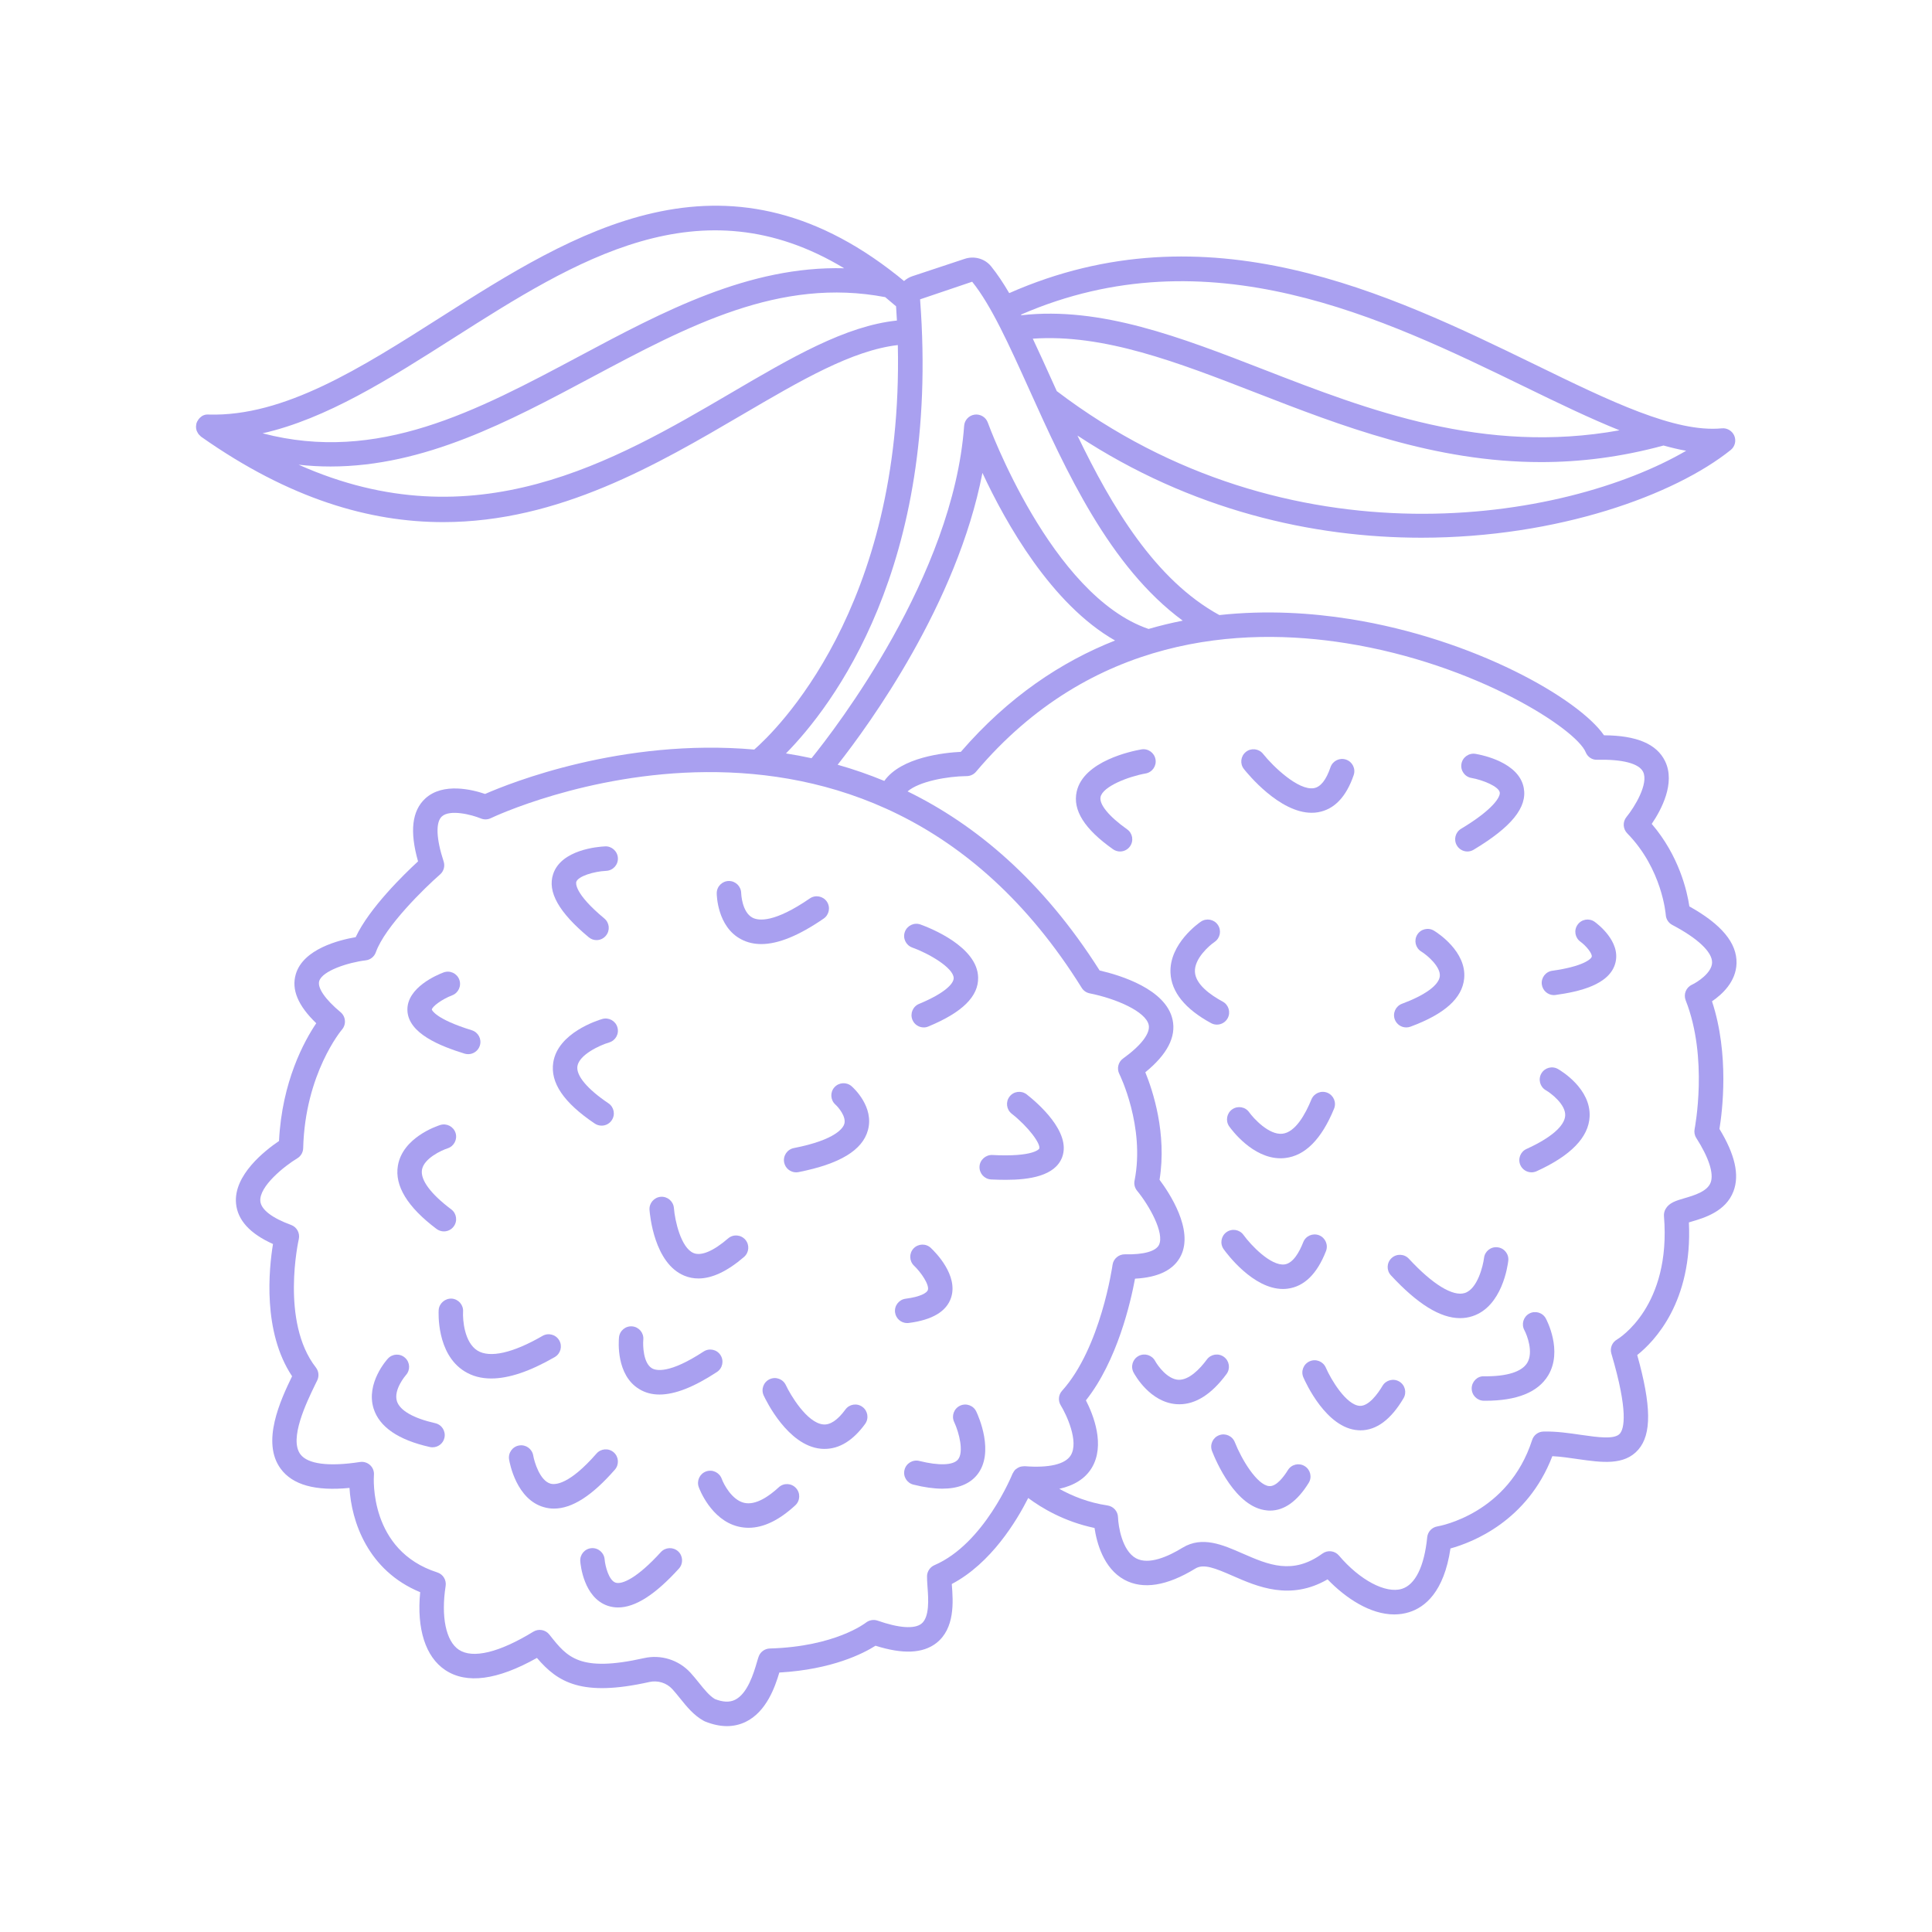 <svg xmlns="http://www.w3.org/2000/svg" xmlns:xlink="http://www.w3.org/1999/xlink" width="400" zoomAndPan="magnify" viewBox="0 0 300 300" height="400" preserveAspectRatio="xMidYMid meet" version="1.0"><defs><clipPath id="6cb60cce69"><path d="M 30.434 31.949 L 269.641 31.949 L 269.641 268.031 L 30.434 268.031 Z M 30.434 31.949 " clip-rule="nonzero"/></clipPath></defs><g clip-path="url(#6cb60cce69)"><path fill="#a9a0f0" d="M 265.629 183.625 C 265.105 185.02 263.059 185.621 261.559 186.059 C 260.227 186.449 259.172 186.762 258.617 187.754 C 258.434 188.082 258.352 188.461 258.379 188.828 C 259.527 202.836 251.418 207.801 251.086 208 C 250.32 208.438 249.957 209.344 250.211 210.18 C 252.887 219.234 252.184 221.859 251.531 222.613 C 250.715 223.555 248.082 223.176 245.531 222.809 C 243.73 222.547 241.707 222.242 239.684 222.289 C 238.867 222.301 238.156 222.828 237.91 223.602 C 234.219 235.023 223.641 236.945 223.195 237.02 C 222.352 237.16 221.699 237.848 221.617 238.703 C 221.164 243.223 219.77 246.07 217.68 246.715 C 215.18 247.492 211.148 245.367 207.906 241.539 C 207.27 240.785 206.152 240.652 205.344 241.238 C 200.703 244.617 196.938 242.965 192.941 241.223 C 189.863 239.871 186.684 238.48 183.645 240.316 C 181.449 241.668 178.41 243.047 176.406 241.973 C 174.234 240.793 173.648 236.973 173.605 235.602 C 173.582 234.684 172.902 233.914 171.988 233.77 C 168.934 233.32 166.422 232.258 164.484 231.184 C 166.82 230.664 168.512 229.59 169.512 227.953 C 171.664 224.414 169.773 219.691 168.621 217.445 C 173.48 211.316 175.562 202.234 176.246 198.551 C 179.906 198.363 182.301 197.164 183.375 194.977 C 185.355 190.922 181.59 185.25 180.055 183.195 C 181.211 175.996 179.008 169.355 177.844 166.5 C 181.234 163.742 182.656 161.008 182.078 158.344 C 181.047 153.578 173.938 151.43 170.75 150.695 C 161.914 136.758 151.535 128.066 140.926 122.887 C 142.758 121.32 147.109 120.543 150.117 120.512 C 150.668 120.508 151.195 120.262 151.551 119.84 C 169.477 98.613 192.719 97.266 209.062 99.883 C 229.23 103.098 244.77 113.211 246.223 116.801 C 246.52 117.531 247.215 118.023 248.031 117.977 C 251.922 117.883 254.504 118.547 255.141 119.852 C 256.039 121.691 253.789 125.363 252.559 126.859 C 251.945 127.609 251.996 128.699 252.672 129.395 C 258.121 134.949 258.652 141.992 258.66 142.059 C 258.699 142.723 259.086 143.316 259.668 143.621 C 263.629 145.703 265.891 147.84 265.852 149.473 C 265.816 151.086 263.52 152.539 262.719 152.91 C 261.805 153.332 261.383 154.395 261.754 155.336 C 265.289 164.285 263.16 175.195 263.141 175.309 C 263.043 175.789 263.133 176.293 263.398 176.703 C 265.355 179.77 266.148 182.23 265.629 183.625 Z M 145.098 243.039 C 144.434 243.328 143.988 243.973 143.949 244.699 C 143.938 245.121 143.973 245.723 144.023 246.418 C 144.156 248.184 144.379 251.125 143.062 252.141 C 141.965 252.98 139.555 252.801 136.277 251.652 C 135.656 251.438 134.965 251.562 134.445 251.973 C 134.402 252.008 129.707 255.688 119.539 255.977 C 118.789 255.996 118.113 256.465 117.832 257.16 C 117.75 257.375 117.641 257.73 117.508 258.184 C 117.047 259.75 116.09 263.004 114.117 263.953 C 113.281 264.359 112.258 264.316 111.012 263.828 C 110.16 263.328 109.367 262.344 108.527 261.297 C 108.09 260.758 107.652 260.215 107.199 259.719 L 107.195 259.719 C 105.383 257.746 102.625 256.879 99.996 257.473 C 89.98 259.719 88.074 257.309 85.434 253.98 L 85.293 253.805 C 84.699 253.055 83.641 252.867 82.816 253.367 C 77.516 256.613 73.41 257.605 71.246 256.168 C 69.242 254.832 68.457 251.039 69.199 246.262 C 69.34 245.336 68.793 244.445 67.902 244.164 C 57.309 240.77 58.027 229.516 58.062 229.043 C 58.117 228.465 57.895 227.891 57.465 227.5 C 57.039 227.105 56.453 226.93 55.883 227.02 C 51.051 227.766 47.773 227.344 46.641 225.816 C 44.859 223.414 47.594 217.781 48.906 215.066 L 49.27 214.324 C 49.574 213.672 49.492 212.91 49.047 212.34 C 43.52 205.25 46.363 192.551 46.395 192.418 C 46.609 191.484 46.098 190.535 45.199 190.207 C 42.25 189.133 40.551 187.828 40.426 186.531 C 40.203 184.227 44.191 181.047 46.156 179.867 C 46.715 179.535 47.062 178.941 47.078 178.289 C 47.371 166.691 53.043 159.93 53.105 159.871 C 53.43 159.488 53.602 158.984 53.555 158.473 C 53.52 157.969 53.273 157.5 52.883 157.172 C 50.5 155.188 49.262 153.387 49.566 152.348 C 50.043 150.746 54.066 149.449 56.789 149.121 C 57.508 149.039 58.117 148.551 58.359 147.871 C 59.777 143.859 66.039 137.781 68.332 135.785 C 68.91 135.281 69.125 134.488 68.887 133.762 C 67.73 130.234 67.629 127.691 68.605 126.785 C 69.852 125.637 73.223 126.496 74.664 127.09 C 75.168 127.297 75.73 127.281 76.219 127.043 C 76.797 126.762 134.379 99.473 167.965 153.387 C 168.238 153.832 168.684 154.141 169.203 154.246 C 173.309 155.066 177.918 157.062 178.371 159.152 C 178.645 160.441 177.199 162.34 174.391 164.363 C 173.633 164.906 173.391 165.922 173.805 166.758 C 173.852 166.832 177.84 174.938 176.172 183.328 C 176.059 183.887 176.207 184.465 176.57 184.902 C 178.469 187.207 180.855 191.477 179.965 193.309 C 179.469 194.309 177.555 194.836 174.688 194.77 C 173.738 194.746 172.887 195.449 172.754 196.406 C 172.738 196.539 170.93 209.285 164.918 215.957 C 164.352 216.578 164.27 217.508 164.715 218.227 C 165.539 219.551 167.586 223.828 166.266 225.98 C 165.414 227.375 162.879 227.965 159.125 227.672 C 159.105 227.672 159.082 227.676 159.059 227.676 C 158.977 227.672 158.91 227.684 158.836 227.691 C 158.68 227.699 158.527 227.73 158.379 227.773 C 158.312 227.797 158.242 227.832 158.176 227.863 C 158.027 227.93 157.887 228.02 157.762 228.129 C 157.727 228.16 157.68 228.176 157.652 228.203 C 157.629 228.219 157.629 228.25 157.605 228.262 C 157.48 228.402 157.371 228.559 157.289 228.738 C 157.266 228.773 157.234 228.805 157.223 228.84 C 157.223 228.848 157.215 228.855 157.215 228.863 C 157.168 228.969 152.824 239.719 145.098 243.039 Z M 137.316 121.262 C 134.898 120.262 132.48 119.43 130.07 118.75 C 135.039 112.441 148.621 93.734 152.551 73.43 C 156.176 81.215 163.262 93.832 173.145 99.457 C 164.848 102.734 156.613 108.168 149.199 116.746 C 146.648 116.875 139.926 117.562 137.316 121.262 Z M 142.875 46.57 C 142.875 46.539 142.875 46.52 142.875 46.48 L 150.957 43.746 C 153.922 47.422 156.672 53.516 159.859 60.566 C 165.449 72.953 172.27 88.012 183.656 96.375 C 181.902 96.723 180.129 97.145 178.352 97.664 C 163.195 92.504 153.484 65.898 153.387 65.621 C 153.086 64.777 152.23 64.266 151.344 64.383 C 150.453 64.504 149.77 65.238 149.711 66.125 C 148.035 89.434 129.695 113.195 126.016 117.734 C 124.684 117.445 123.363 117.199 122.043 116.992 C 129.145 109.777 146.012 88.035 142.875 46.57 Z M 113.398 61.086 C 95.441 71.605 73.676 84.344 46.371 72.16 C 48.039 72.348 49.688 72.438 51.316 72.438 C 65.914 72.438 79.016 65.453 91.805 58.625 C 106.859 50.594 121.094 43.012 137.457 46.141 C 138.012 46.594 138.574 47.074 139.141 47.562 C 139.191 48.305 139.234 49.039 139.273 49.773 C 131.289 50.602 122.949 55.48 113.398 61.086 Z M 70.48 52.457 C 89.305 40.477 108.699 28.16 131.082 41.656 C 116.281 41.277 102.961 48.371 90.016 55.281 C 73.965 63.844 58.699 71.984 40.773 67.285 C 50.68 65.043 60.363 58.898 70.48 52.457 Z M 236.703 60.031 C 241.953 62.59 246.883 64.969 251.477 66.816 C 230.43 70.625 212.406 63.664 196.336 57.422 C 183.289 52.352 170.938 47.562 158.594 48.949 C 158.578 48.918 158.562 48.891 158.539 48.852 C 187.676 36.191 214.809 49.379 236.703 60.031 Z M 164.094 60.73 C 163.832 60.152 163.574 59.574 163.316 59.012 C 162.301 56.758 161.328 54.613 160.371 52.59 C 171.387 51.812 182.863 56.258 194.965 60.961 C 208.211 66.105 222.734 71.754 239.305 71.754 C 245.355 71.754 251.684 70.984 258.312 69.18 C 259.508 69.508 260.688 69.797 261.828 69.996 C 242.98 80.969 200.207 88.176 164.094 60.73 Z M 265.84 155.484 C 267.402 154.422 269.574 152.445 269.648 149.574 C 269.723 146.43 267.328 143.539 262.324 140.746 C 261.984 138.445 260.754 132.922 256.48 127.934 C 257.934 125.801 260.211 121.602 258.551 118.191 C 257.254 115.523 254.141 114.203 249.07 114.176 C 245.148 108.496 228.984 99.215 209.664 96.129 C 203.602 95.168 196.648 94.715 189.344 95.508 C 179.352 90.043 172.625 78.68 167.305 67.633 C 184.969 79.258 203.832 83.496 220.719 83.496 C 241.953 83.488 260.062 76.84 268.738 69.879 C 269.391 69.359 269.625 68.461 269.309 67.684 C 268.996 66.914 268.195 66.43 267.371 66.512 C 260.113 67.215 250.031 62.301 238.363 56.613 C 215.676 45.578 187.543 31.914 156.711 45.516 C 155.797 43.961 154.871 42.559 153.906 41.367 C 152.941 40.164 151.289 39.695 149.793 40.195 L 141.676 42.887 C 141.18 43.047 140.746 43.316 140.379 43.641 C 140.027 43.359 139.688 43.062 139.348 42.797 C 139.34 42.789 139.332 42.781 139.324 42.781 C 112.316 21.34 89.051 36.141 68.441 49.254 C 55.965 57.199 44.109 64.719 32.383 64.371 C 31.836 64.324 31.383 64.531 31.047 64.867 C 31.039 64.867 31.039 64.875 31.035 64.875 C 30.887 65.023 30.758 65.191 30.664 65.387 C 30.648 65.422 30.609 65.445 30.598 65.48 C 30.59 65.504 30.59 65.527 30.582 65.555 C 30.566 65.594 30.535 65.621 30.523 65.668 C 30.477 65.809 30.469 65.949 30.457 66.082 C 30.457 66.141 30.434 66.188 30.434 66.238 C 30.434 66.469 30.469 66.684 30.543 66.898 C 30.566 66.949 30.598 67 30.625 67.055 C 30.691 67.203 30.773 67.344 30.879 67.469 C 30.93 67.535 30.996 67.578 31.055 67.641 C 31.113 67.699 31.16 67.766 31.234 67.816 C 44.977 77.5 57.441 81.074 68.805 81.074 C 86.797 81.074 102.047 72.133 115.32 64.355 C 124.387 59.047 132.305 54.406 139.414 53.582 C 140.324 94.543 120.234 113.684 117.121 116.391 C 96.598 114.59 79.125 121.617 75.324 123.285 C 73.418 122.633 68.805 121.441 66.031 123.996 C 63.965 125.91 63.594 129.105 64.914 133.754 C 62.742 135.754 57.352 140.996 55.23 145.52 C 52.613 145.973 47.09 147.367 45.934 151.258 C 45.223 153.645 46.262 156.152 49.109 158.887 C 47.27 161.605 43.785 167.91 43.324 177.176 C 41.176 178.629 36.23 182.469 36.652 186.887 C 36.898 189.469 38.824 191.574 42.391 193.168 C 41.762 197 40.746 206.785 45.355 213.703 C 43.562 217.402 40.523 223.934 43.594 228.078 C 45.438 230.574 48.945 231.562 54.27 231.043 C 54.562 236.203 57.094 243.875 65.246 247.234 C 64.684 252.922 66.07 257.289 69.141 259.328 C 72.445 261.527 77.227 260.898 83.375 257.441 C 86.629 261.254 90.355 263.523 100.832 261.18 C 102.129 260.891 103.5 261.305 104.398 262.285 C 104.801 262.723 105.184 263.203 105.57 263.68 C 106.629 264.996 107.727 266.363 109.27 267.207 C 109.336 267.242 109.402 267.273 109.469 267.305 C 110.664 267.785 111.797 268.031 112.871 268.031 C 113.895 268.031 114.867 267.809 115.77 267.379 C 119.02 265.805 120.352 261.93 121.012 259.711 C 129.227 259.238 134.062 256.746 135.949 255.547 C 140.191 256.887 143.277 256.754 145.367 255.152 C 148.316 252.883 148 248.656 147.805 246.129 C 147.805 246.07 147.797 246.012 147.797 245.961 C 153.898 242.75 157.875 236.152 159.66 232.609 C 161.715 234.141 165.242 236.277 169.957 237.262 C 170.293 239.504 171.328 243.527 174.59 245.301 C 177.477 246.863 181.188 246.277 185.621 243.559 C 186.906 242.785 188.66 243.492 191.422 244.699 C 195.23 246.367 200.34 248.605 206.145 245.242 C 208.984 248.184 212.777 250.688 216.5 250.688 C 217.277 250.688 218.051 250.578 218.805 250.34 C 221.223 249.594 224.219 247.25 225.227 240.445 C 228.621 239.508 237.168 236.211 241.047 226.113 C 242.352 226.18 243.688 226.371 244.992 226.566 C 248.711 227.098 252.227 227.602 254.398 225.098 C 256.477 222.703 256.43 218.277 254.227 210.41 C 256.898 208.289 262.836 202.152 262.25 189.816 C 262.383 189.773 262.508 189.734 262.629 189.699 C 264.637 189.113 267.996 188.125 269.18 184.961 C 270.125 182.438 269.41 179.273 266.996 175.301 C 267.426 172.66 268.566 163.758 265.84 155.484 " fill-opacity="1" fill-rule="nonzero"/></g><path fill="#a9a0f0" d="M 91.418 145.535 C 91.773 145.832 92.195 145.98 92.625 145.98 C 93.176 145.98 93.715 145.742 94.086 145.289 C 94.762 144.48 94.648 143.289 93.84 142.621 C 89.09 138.668 89.438 137.09 89.488 136.926 C 89.777 136.066 92.18 135.316 94.145 135.223 C 95.191 135.172 96 134.281 95.945 133.234 C 95.895 132.184 94.977 131.367 93.961 131.426 C 92.84 131.477 87.16 131.93 85.895 135.719 C 84.969 138.469 86.777 141.68 91.418 145.535 " fill-opacity="1" fill-rule="nonzero"/><path fill="#a9a0f0" d="M 72.141 163.609 C 72.328 163.66 72.512 163.691 72.707 163.691 C 73.512 163.691 74.262 163.164 74.516 162.348 C 74.824 161.348 74.262 160.289 73.262 159.977 C 67.492 158.195 67.055 156.781 67.055 156.773 C 67.094 156.305 68.59 155.172 70.215 154.551 C 71.188 154.18 71.684 153.082 71.312 152.102 C 70.941 151.125 69.852 150.629 68.863 151.004 C 67.91 151.363 63.148 153.34 63.262 156.883 C 63.379 160.488 68.383 162.445 72.141 163.609 " fill-opacity="1" fill-rule="nonzero"/><path fill="#a9a0f0" d="M 115.098 145.859 C 116.031 146.352 117.07 146.594 118.211 146.594 C 120.848 146.594 124.051 145.281 127.898 142.637 C 128.762 142.043 128.98 140.863 128.391 139.996 C 127.797 139.137 126.609 138.914 125.75 139.508 C 120.27 143.273 117.832 143 116.859 142.504 C 115.188 141.633 115.09 138.723 115.09 138.684 C 115.074 137.641 114.23 136.801 113.191 136.801 C 113.184 136.801 113.184 136.801 113.176 136.801 C 112.133 136.809 111.285 137.66 111.293 138.715 C 111.293 138.922 111.359 143.91 115.098 145.859 " fill-opacity="1" fill-rule="nonzero"/><path fill="#a9a0f0" d="M 94.582 161.875 C 95.59 161.578 96.168 160.523 95.871 159.523 C 95.582 158.516 94.523 157.938 93.523 158.227 C 92.82 158.434 86.629 160.367 85.91 164.973 C 85.418 168.117 87.531 171.223 92.359 174.469 C 92.684 174.684 93.055 174.789 93.418 174.789 C 94.027 174.789 94.629 174.5 94.992 173.949 C 95.578 173.082 95.348 171.906 94.48 171.32 C 91.195 169.109 89.438 167.012 89.66 165.559 C 89.934 163.793 93.094 162.312 94.582 161.875 " fill-opacity="1" fill-rule="nonzero"/><path fill="#a9a0f0" d="M 67.789 190.832 C 68.133 191.082 68.531 191.211 68.926 191.211 C 69.504 191.211 70.074 190.949 70.445 190.453 C 71.074 189.617 70.91 188.422 70.074 187.793 C 66.879 185.398 65.262 183.211 65.523 181.645 C 65.816 179.875 68.57 178.613 69.512 178.309 C 70.504 177.992 71.051 176.922 70.742 175.93 C 70.422 174.93 69.363 174.375 68.355 174.691 C 67.762 174.879 62.527 176.656 61.785 181 C 61.25 184.121 63.27 187.438 67.789 190.832 " fill-opacity="1" fill-rule="nonzero"/><path fill="#a9a0f0" d="M 67.582 220.992 C 64.203 220.227 62.098 219.027 61.637 217.586 C 61.066 215.793 62.984 213.578 63.031 213.523 C 63.734 212.746 63.684 211.555 62.91 210.848 C 62.141 210.137 60.941 210.188 60.234 210.961 C 60.086 211.117 56.781 214.777 58.012 218.715 C 58.91 221.574 61.844 223.594 66.746 224.691 C 66.887 224.727 67.027 224.734 67.168 224.734 C 68.035 224.734 68.82 224.141 69.012 223.258 C 69.242 222.234 68.605 221.219 67.582 220.992 " fill-opacity="1" fill-rule="nonzero"/><path fill="#a9a0f0" d="M 86.836 208.129 C 86.309 207.223 85.152 206.91 84.242 207.438 C 79.652 210.094 76.062 210.906 74.145 209.723 C 72.098 208.461 71.832 204.926 71.906 203.664 C 71.973 202.621 71.18 201.715 70.133 201.648 C 69.117 201.598 68.184 202.383 68.117 203.426 C 68.102 203.703 67.738 210.219 72.133 212.938 C 73.32 213.68 74.707 214.051 76.285 214.051 C 79.016 214.051 82.312 212.938 86.145 210.723 C 87.051 210.195 87.363 209.039 86.836 208.129 " fill-opacity="1" fill-rule="nonzero"/><path fill="#a9a0f0" d="M 95.48 228.203 C 96.168 227.41 96.09 226.211 95.301 225.52 C 94.508 224.832 93.316 224.918 92.625 225.707 C 88.395 230.547 86.219 230.582 85.488 230.383 C 83.832 229.922 82.965 226.996 82.797 226 C 82.617 224.973 81.645 224.273 80.609 224.453 C 79.578 224.621 78.883 225.602 79.051 226.633 C 79.156 227.27 80.215 232.836 84.449 234.031 C 84.961 234.18 85.488 234.254 86.02 234.254 C 88.828 234.254 91.938 232.258 95.48 228.203 " fill-opacity="1" fill-rule="nonzero"/><path fill="#a9a0f0" d="M 102.613 241.016 C 98.965 245.023 96.594 246.086 95.582 245.75 C 94.516 245.387 93.969 243.121 93.887 242.141 C 93.805 241.102 92.887 240.316 91.848 240.398 C 90.801 240.48 90.023 241.395 90.105 242.438 C 90.148 243.016 90.645 248.066 94.352 249.34 C 94.879 249.52 95.422 249.605 95.984 249.605 C 98.637 249.605 101.746 247.621 105.422 243.57 C 106.125 242.793 106.066 241.594 105.297 240.887 C 104.516 240.184 103.316 240.242 102.613 241.016 " fill-opacity="1" fill-rule="nonzero"/><path fill="#a9a0f0" d="M 120.918 230.953 C 119.469 232.289 117.371 233.793 115.535 233.355 C 113.652 232.902 112.391 230.508 112.07 229.629 C 111.707 228.641 110.625 228.129 109.641 228.484 C 108.652 228.84 108.145 229.93 108.5 230.918 C 108.574 231.125 110.375 236.004 114.621 237.039 C 115.156 237.168 115.691 237.234 116.238 237.234 C 118.551 237.234 120.984 236.062 123.496 233.742 C 124.262 233.031 124.312 231.828 123.594 231.059 C 122.883 230.285 121.68 230.242 120.918 230.953 " fill-opacity="1" fill-rule="nonzero"/><path fill="#a9a0f0" d="M 149.074 218.277 C 148.125 218.723 147.715 219.855 148.16 220.805 C 148.953 222.488 149.688 225.504 148.754 226.633 C 148.012 227.535 145.82 227.617 142.75 226.855 C 141.742 226.602 140.703 227.219 140.453 228.234 C 140.191 229.25 140.816 230.281 141.832 230.531 C 143.504 230.953 145.004 231.16 146.316 231.16 C 148.73 231.16 150.535 230.457 151.699 229.043 C 154.516 225.602 151.906 219.828 151.594 219.18 C 151.148 218.234 150.023 217.832 149.074 218.277 " fill-opacity="1" fill-rule="nonzero"/><path fill="#a9a0f0" d="M 131.273 218.871 C 130.07 220.508 128.922 221.293 127.82 221.184 C 125.297 220.93 122.727 216.586 122.027 215.082 C 121.582 214.133 120.457 213.719 119.508 214.164 C 118.559 214.605 118.145 215.727 118.582 216.684 C 118.953 217.477 122.324 224.453 127.441 224.957 C 127.648 224.98 127.855 224.984 128.055 224.984 C 130.34 224.984 132.453 223.688 134.328 221.117 C 134.949 220.27 134.766 219.086 133.918 218.461 C 133.074 217.84 131.887 218.023 131.273 218.871 " fill-opacity="1" fill-rule="nonzero"/><path fill="#a9a0f0" d="M 111.871 210.41 C 111.301 209.535 110.121 209.293 109.246 209.871 C 103.926 213.355 101.855 212.844 101.219 212.457 C 99.883 211.648 99.809 208.93 99.891 208.031 C 99.996 206.992 99.23 206.066 98.195 205.961 C 97.141 205.859 96.223 206.621 96.117 207.668 C 96.059 208.262 95.652 213.523 99.254 215.695 C 100.172 216.262 101.227 216.543 102.406 216.543 C 104.812 216.543 107.766 215.379 111.324 213.043 C 112.207 212.465 112.449 211.285 111.871 210.41 " fill-opacity="1" fill-rule="nonzero"/><path fill="#a9a0f0" d="M 106.246 198.082 C 106.949 198.379 107.684 198.52 108.453 198.52 C 110.59 198.52 112.953 197.398 115.535 195.176 C 116.328 194.492 116.418 193.293 115.734 192.5 C 115.043 191.707 113.852 191.617 113.059 192.301 C 110.789 194.266 108.883 195.07 107.699 194.574 C 105.734 193.766 104.793 189.52 104.645 187.586 C 104.562 186.547 103.656 185.762 102.613 185.836 C 101.566 185.918 100.781 186.828 100.855 187.867 C 100.922 188.711 101.598 196.16 106.246 198.082 " fill-opacity="1" fill-rule="nonzero"/><path fill="#a9a0f0" d="M 141.105 205.43 C 144.773 204.961 146.988 203.637 147.688 201.484 C 148.812 198.016 145.262 194.457 144.535 193.773 C 143.773 193.055 142.57 193.102 141.852 193.863 C 141.141 194.629 141.18 195.828 141.941 196.547 C 142.988 197.535 144.344 199.492 144.078 200.312 C 143.938 200.75 142.949 201.367 140.629 201.664 C 139.59 201.797 138.852 202.746 138.984 203.785 C 139.109 204.746 139.926 205.445 140.867 205.445 C 140.941 205.445 141.023 205.438 141.105 205.43 " fill-opacity="1" fill-rule="nonzero"/><path fill="#a9a0f0" d="M 164.93 179.688 C 166.391 175.781 161.09 171.246 159.43 169.941 C 158.605 169.301 157.414 169.441 156.77 170.266 C 156.125 171.098 156.273 172.289 157.094 172.934 C 159.719 174.996 161.648 177.645 161.371 178.363 C 161.371 178.375 160.578 179.688 154.094 179.348 C 153.078 179.297 152.148 180.098 152.098 181.141 C 152.047 182.195 152.848 183.086 153.891 183.145 C 154.617 183.18 155.391 183.203 156.184 183.203 C 159.844 183.203 163.84 182.609 164.93 179.688 " fill-opacity="1" fill-rule="nonzero"/><path fill="#a9a0f0" d="M 141.645 147.129 C 144.254 148.062 148.051 150.285 148.086 151.867 C 148.109 152.727 146.707 154.23 142.711 155.883 C 141.742 156.285 141.281 157.395 141.684 158.367 C 141.984 159.094 142.691 159.539 143.438 159.539 C 143.676 159.539 143.922 159.496 144.156 159.391 C 149.43 157.211 151.957 154.719 151.883 151.77 C 151.773 146.973 144.402 144.09 142.934 143.555 C 141.941 143.199 140.859 143.719 140.504 144.703 C 140.148 145.691 140.668 146.773 141.645 147.129 " fill-opacity="1" fill-rule="nonzero"/><path fill="#a9a0f0" d="M 132.238 168.672 C 131.449 167.984 130.266 168.059 129.566 168.836 C 128.871 169.613 128.945 170.816 129.715 171.512 C 130.176 171.926 131.422 173.371 131.109 174.508 C 130.953 175.055 129.938 176.969 123.258 178.273 C 122.234 178.48 121.562 179.473 121.762 180.504 C 121.938 181.41 122.734 182.039 123.621 182.039 C 123.75 182.039 123.867 182.023 123.992 182.004 C 130.398 180.742 133.926 178.613 134.773 175.484 C 135.75 171.898 132.602 168.992 132.238 168.672 " fill-opacity="1" fill-rule="nonzero"/><path fill="#a9a0f0" d="M 188.055 158.871 C 188.344 159.027 188.656 159.102 188.957 159.102 C 189.633 159.102 190.285 158.746 190.633 158.109 C 191.129 157.188 190.789 156.039 189.871 155.535 C 187.949 154.496 185.645 152.852 185.547 150.91 C 185.438 148.879 187.719 146.863 188.609 146.254 C 189.469 145.668 189.699 144.488 189.113 143.621 C 188.527 142.754 187.352 142.523 186.477 143.109 C 186.273 143.242 181.531 146.504 181.754 151.086 C 181.902 154.059 184.02 156.676 188.055 158.871 " fill-opacity="1" fill-rule="nonzero"/><path fill="#a9a0f0" d="M 177.23 116.367 C 175.738 116.629 168.262 118.172 167.191 122.906 C 166.539 125.801 168.387 128.727 172.828 131.871 C 173.16 132.102 173.539 132.219 173.918 132.219 C 174.516 132.219 175.102 131.938 175.473 131.41 C 176.074 130.559 175.875 129.371 175.012 128.773 C 172.18 126.762 170.641 124.879 170.898 123.738 C 171.262 122.113 175.191 120.586 177.891 120.105 C 178.922 119.926 179.609 118.941 179.426 117.91 C 179.246 116.879 178.254 116.184 177.23 116.367 " fill-opacity="1" fill-rule="nonzero"/><path fill="#a9a0f0" d="M 203.668 126.207 C 204 126.207 204.336 126.184 204.66 126.125 C 207.176 125.695 209.035 123.754 210.199 120.359 C 210.539 119.363 210.008 118.289 209.012 117.949 C 208.02 117.613 206.945 118.141 206.602 119.125 C 205.93 121.113 205.062 122.203 204.023 122.383 C 201.605 122.797 197.648 118.98 196.129 117.059 C 195.477 116.242 194.281 116.102 193.465 116.754 C 192.645 117.406 192.504 118.594 193.156 119.418 C 193.734 120.148 198.68 126.207 203.668 126.207 " fill-opacity="1" fill-rule="nonzero"/><path fill="#a9a0f0" d="M 227.859 132.219 C 228.184 132.219 228.523 132.129 228.828 131.945 C 234.707 128.418 237.184 125.363 236.605 122.328 C 235.863 118.395 230.238 117.25 229.117 117.059 C 228.086 116.887 227.102 117.586 226.93 118.617 C 226.754 119.645 227.449 120.633 228.488 120.801 C 230.156 121.086 232.699 122.094 232.879 123.035 C 233.012 123.715 231.891 125.68 226.879 128.691 C 225.977 129.23 225.688 130.395 226.227 131.293 C 226.582 131.887 227.215 132.219 227.859 132.219 " fill-opacity="1" fill-rule="nonzero"/><path fill="#a9a0f0" d="M 247.621 143.141 C 246.77 142.531 245.586 142.723 244.977 143.578 C 244.359 144.422 244.555 145.609 245.406 146.223 C 246.281 146.855 247.281 148.078 247.164 148.559 C 247.066 148.938 245.785 150.078 241.031 150.738 C 239.992 150.887 239.27 151.844 239.414 152.883 C 239.551 153.832 240.363 154.52 241.293 154.52 C 241.379 154.52 241.469 154.512 241.559 154.496 C 245.141 154 249.996 152.934 250.848 149.473 C 251.672 146.164 248.039 143.445 247.621 143.141 " fill-opacity="1" fill-rule="nonzero"/><path fill="#a9a0f0" d="M 218.359 159.539 C 218.582 159.539 218.805 159.5 219.02 159.422 C 224.328 157.457 227.051 155.008 227.355 151.945 C 227.762 147.766 223.203 144.836 222.676 144.52 C 221.785 143.969 220.613 144.25 220.066 145.141 C 219.52 146.039 219.801 147.203 220.688 147.75 C 221.652 148.344 223.715 150.125 223.574 151.578 C 223.434 152.969 221.297 154.527 217.703 155.863 C 216.723 156.227 216.219 157.316 216.582 158.301 C 216.871 159.062 217.59 159.539 218.359 159.539 " fill-opacity="1" fill-rule="nonzero"/><path fill="#a9a0f0" d="M 190.871 174.906 C 191.25 175.434 194.504 179.859 198.848 179.859 C 199.086 179.859 199.324 179.844 199.566 179.816 C 202.66 179.465 205.215 176.887 207.152 172.156 C 207.551 171.184 207.086 170.082 206.113 169.68 C 205.145 169.289 204.039 169.746 203.637 170.719 C 202.695 173.023 201.152 175.812 199.145 176.043 C 197.039 176.285 194.645 173.652 193.969 172.711 C 193.371 171.859 192.184 171.66 191.332 172.262 C 190.477 172.867 190.27 174.047 190.871 174.906 " fill-opacity="1" fill-rule="nonzero"/><path fill="#a9a0f0" d="M 241.922 165.996 C 241.016 165.477 239.859 165.789 239.34 166.691 C 238.816 167.598 239.125 168.762 240.031 169.289 C 240.84 169.754 243.129 171.496 243.043 173.219 C 242.961 174.84 240.824 176.688 237.027 178.414 C 236.078 178.844 235.656 179.969 236.086 180.926 C 236.406 181.625 237.094 182.039 237.816 182.039 C 238.082 182.039 238.348 181.98 238.602 181.867 C 243.914 179.453 246.68 176.598 246.836 173.387 C 247.035 169.059 242.449 166.301 241.922 165.996 " fill-opacity="1" fill-rule="nonzero"/><path fill="#a9a0f0" d="M 202.363 192.895 C 201.785 194.367 200.812 196.168 199.457 196.34 C 197.336 196.594 194.258 193.375 193.094 191.766 C 192.488 190.914 191.301 190.719 190.449 191.328 C 189.598 191.938 189.402 193.121 190.012 193.977 C 190.484 194.637 194.57 200.152 199.219 200.152 C 199.449 200.152 199.688 200.137 199.93 200.105 C 202.504 199.781 204.512 197.824 205.898 194.273 C 206.277 193.293 205.797 192.195 204.824 191.809 C 203.836 191.434 202.742 191.914 202.363 192.895 " fill-opacity="1" fill-rule="nonzero"/><path fill="#a9a0f0" d="M 190.457 213.355 C 191.078 212.516 190.902 211.324 190.055 210.699 C 189.211 210.078 188.023 210.262 187.402 211.102 C 186.297 212.605 184.598 214.34 182.953 214.25 C 181.258 214.133 179.789 212.102 179.367 211.332 C 178.875 210.41 177.727 210.062 176.801 210.551 C 175.875 211.047 175.523 212.199 176.023 213.125 C 176.273 213.59 178.594 217.734 182.672 218.039 C 182.82 218.047 182.977 218.055 183.133 218.055 C 185.688 218.055 188.152 216.477 190.457 213.355 " fill-opacity="1" fill-rule="nonzero"/><path fill="#a9a0f0" d="M 202.602 227.664 C 201.711 227.105 200.539 227.383 199.988 228.27 C 199.383 229.25 198.203 230.871 197.062 230.762 C 195.18 230.582 192.777 226.586 191.746 223.949 C 191.359 222.969 190.262 222.48 189.285 222.867 C 188.312 223.242 187.824 224.34 188.203 225.32 C 188.773 226.781 191.836 234.082 196.715 234.535 C 196.875 234.559 197.039 234.566 197.203 234.566 C 199.426 234.566 201.441 233.117 203.207 230.273 C 203.766 229.383 203.488 228.211 202.602 227.664 " fill-opacity="1" fill-rule="nonzero"/><path fill="#a9a0f0" d="M 217.27 214.52 C 216.375 213.992 215.211 214.289 214.676 215.191 C 213.965 216.387 212.543 218.375 211.141 218.301 C 209.051 218.172 206.684 214.242 205.871 212.359 C 205.453 211.398 204.336 210.961 203.379 211.375 C 202.414 211.789 201.969 212.902 202.383 213.867 C 202.734 214.676 205.938 221.777 210.895 222.086 C 211.016 222.094 211.133 222.102 211.25 222.102 C 213.734 222.102 215.988 220.426 217.938 217.121 C 218.473 216.215 218.176 215.051 217.27 214.52 " fill-opacity="1" fill-rule="nonzero"/><path fill="#a9a0f0" d="M 237.465 203.969 C 236.547 204.473 236.207 205.621 236.703 206.543 C 237.133 207.344 238.133 209.973 237.156 211.613 C 236.309 213.012 234.012 213.746 230.438 213.711 C 229.406 213.652 228.531 214.539 228.523 215.586 C 228.52 216.637 229.355 217.492 230.41 217.508 C 230.488 217.508 230.57 217.508 230.652 217.508 C 235.555 217.508 238.832 216.18 240.402 213.57 C 242.699 209.75 240.148 204.941 240.039 204.738 C 239.543 203.812 238.387 203.473 237.465 203.969 " fill-opacity="1" fill-rule="nonzero"/><path fill="#a9a0f0" d="M 234.203 195.777 C 234.332 194.738 233.582 193.797 232.543 193.68 C 231.5 193.547 230.555 194.301 230.438 195.34 C 230.289 196.547 229.43 200.137 227.465 200.773 C 225.617 201.375 222.445 199.43 218.77 195.457 C 218.059 194.688 216.855 194.637 216.086 195.355 C 215.312 196.066 215.27 197.266 215.98 198.031 C 220.102 202.484 223.641 204.68 226.715 204.68 C 227.383 204.68 228.02 204.582 228.645 204.375 C 233.262 202.871 234.121 196.496 234.203 195.777 " fill-opacity="1" fill-rule="nonzero"/></svg>